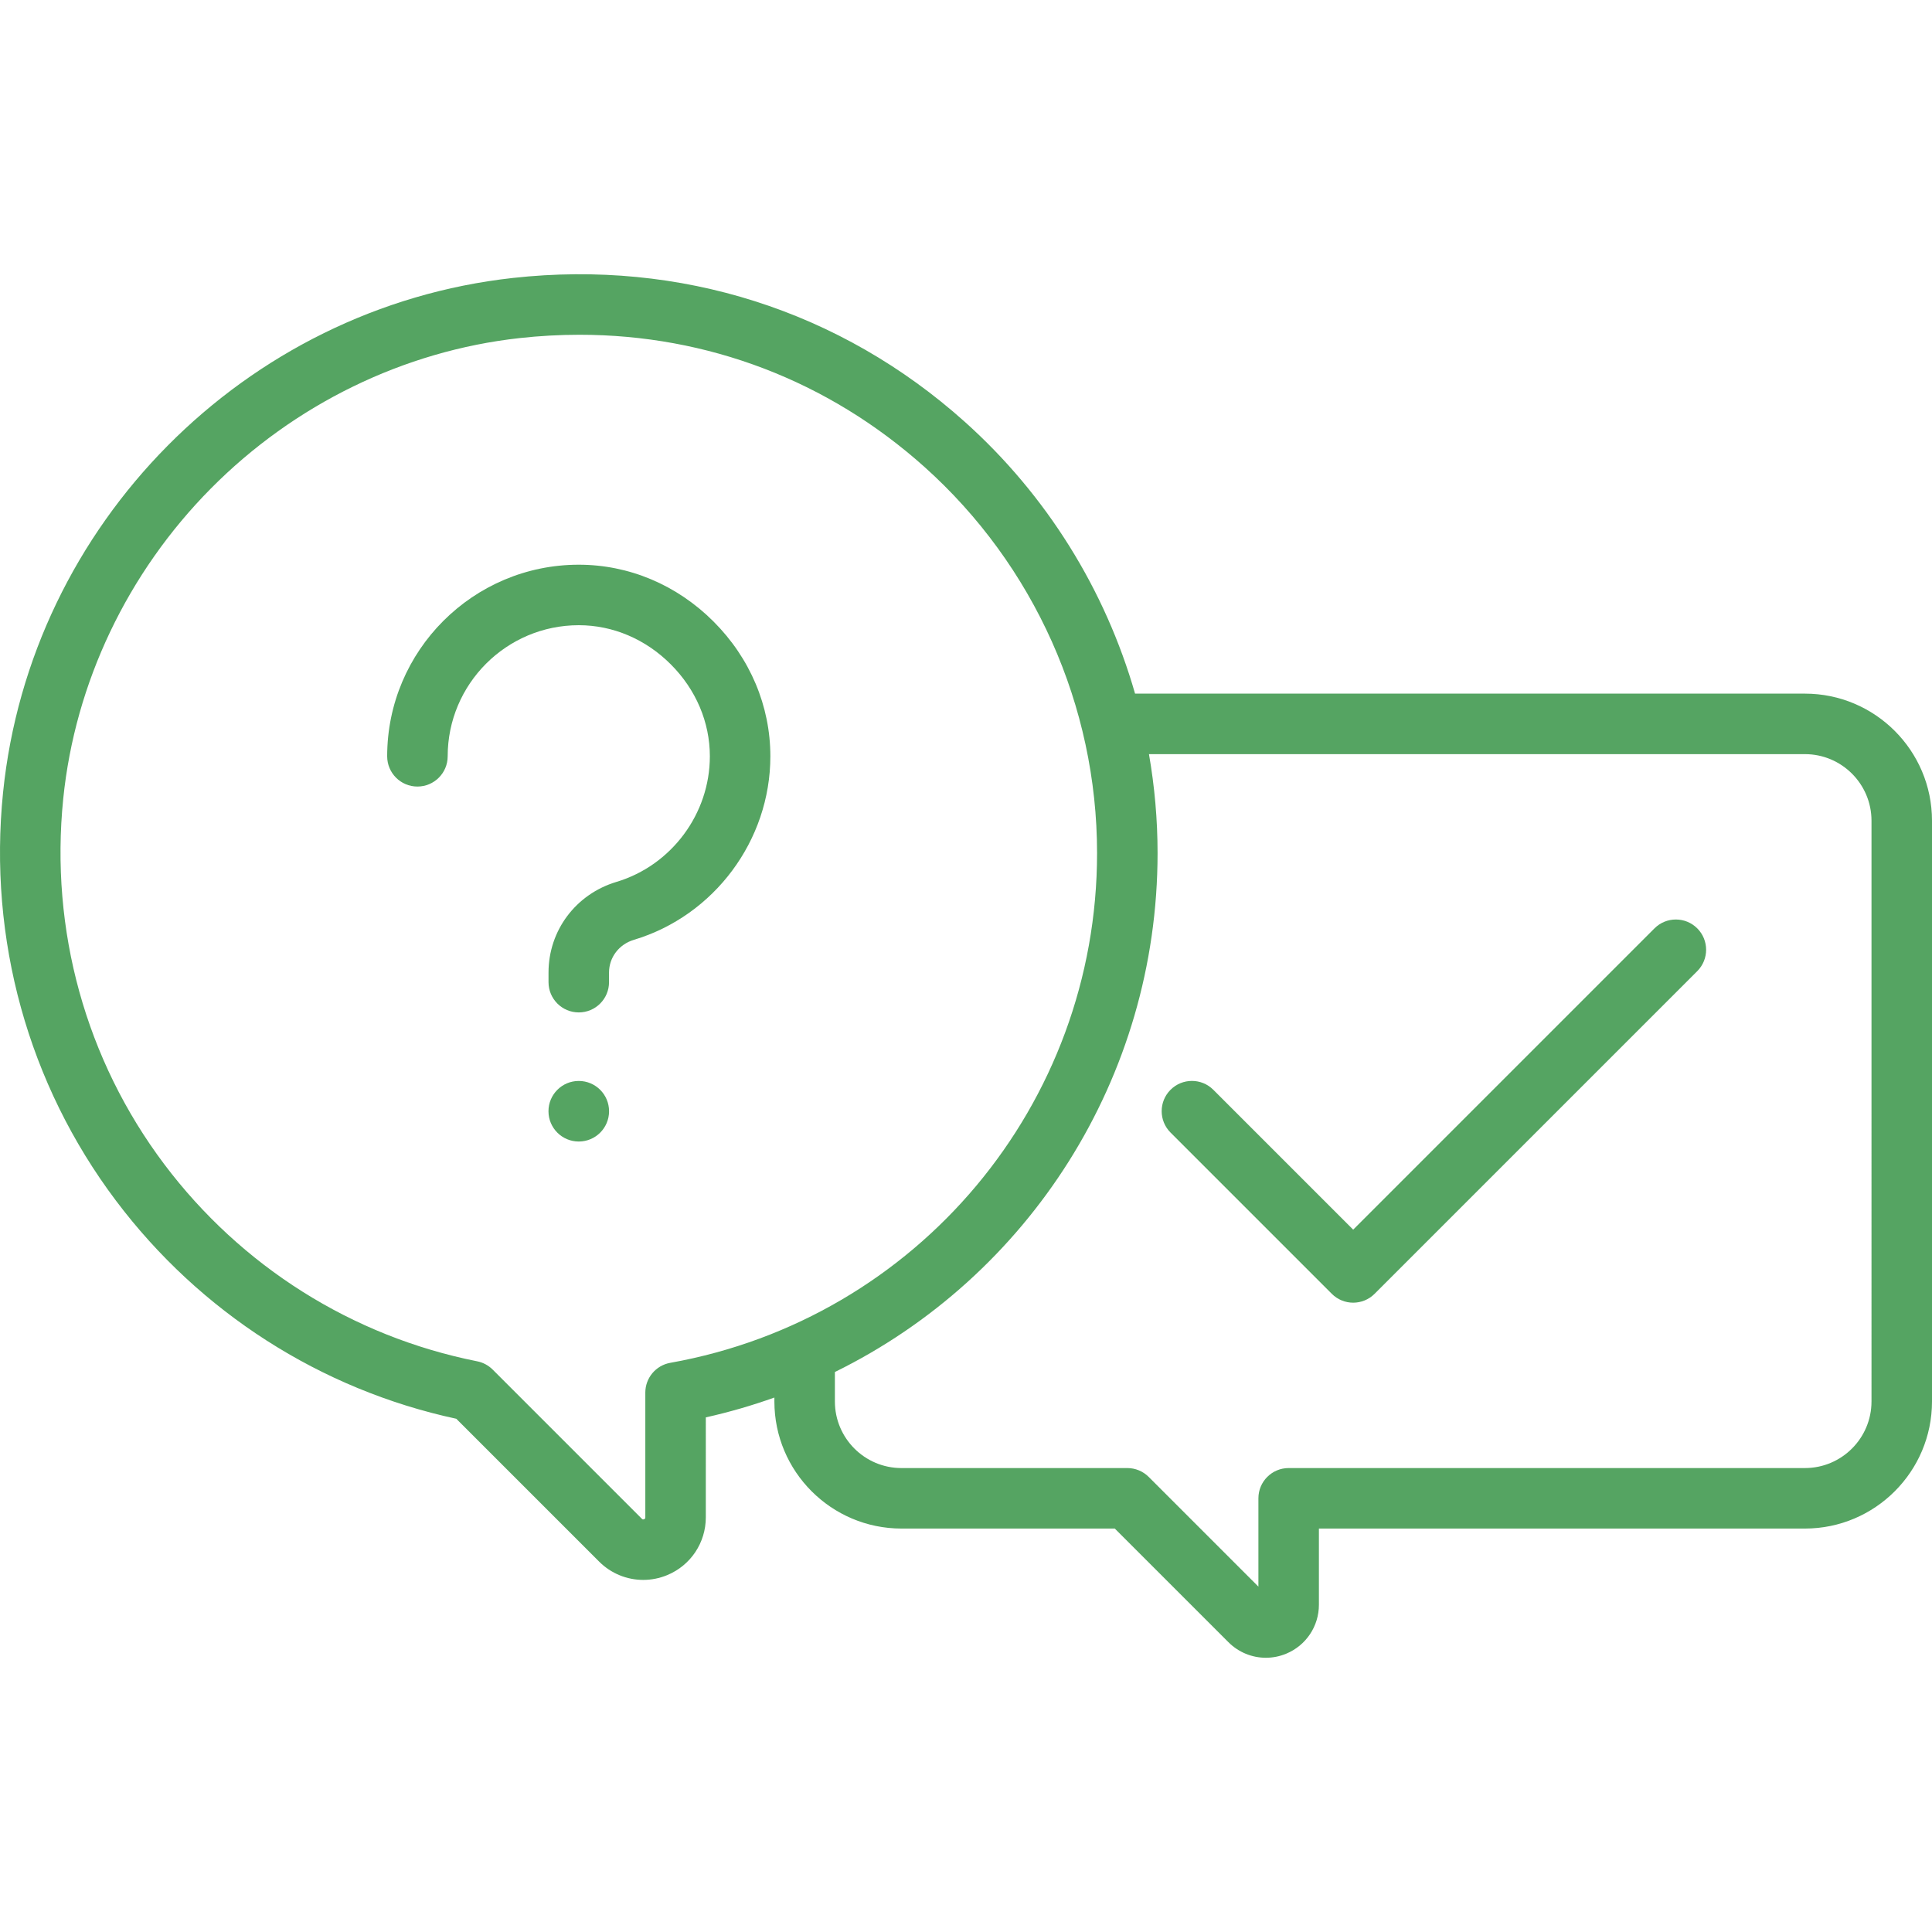 <?xml version="1.0" encoding="UTF-8" standalone="no"?>
<!-- Generator: Adobe Illustrator 19.0.0, SVG Export Plug-In . SVG Version: 6.00 Build 0)  -->

<svg
   xmlns:dc="http://purl.org/dc/elements/1.1/"
   xmlns:cc="http://creativecommons.org/ns#"
   xmlns:rdf="http://www.w3.org/1999/02/22-rdf-syntax-ns#"
   xmlns:svg="http://www.w3.org/2000/svg"
   xmlns="http://www.w3.org/2000/svg"
   xmlns:sodipodi="http://sodipodi.sourceforge.net/DTD/sodipodi-0.dtd"
   xmlns:inkscape="http://www.inkscape.org/namespaces/inkscape"
   version="1.1"
   id="Layer_1"
   x="0px"
   y="0px"
   viewBox="0 0 512.001 512.001"
   style="enable-background:new 0 0 512.001 512.001;"
   xml:space="preserve"
   sodipodi:docname="question.svg"
   inkscape:version="0.92.3 (2405546, 2018-03-11)"><defs
   id="defs59" /><sodipodi:namedview
   pagecolor="#ffffff"
   bordercolor="#666666"
   borderopacity="1"
   objecttolerance="10"
   gridtolerance="10"
   guidetolerance="10"
   inkscape:pageopacity="0"
   inkscape:pageshadow="2"
   inkscape:window-width="1920"
   inkscape:window-height="1017"
   id="namedview57"
   showgrid="false"
   inkscape:zoom="0.46093662"
   inkscape:cx="256.00049"
   inkscape:cy="256.00049"
   inkscape:window-x="-8"
   inkscape:window-y="-8"
   inkscape:window-maximized="1"
   inkscape:current-layer="Layer_1" />
<g
   id="g6"
   style="fill:#55a462;fill-opacity:1">
	<g
   id="g4"
   style="fill:#55a462;fill-opacity:1">
		<path
   d="M478.329,183.82H300.803c-7.9-27.511-23.412-52.593-45.133-72.042c-32.922-29.481-75.446-43.016-119.749-38.119    C64.871,81.518,8.048,138.871,0.809,210.032c-3.953,38.846,6.67,77.251,29.909,108.14c22.271,29.6,54.229,50.063,90.203,57.816    l37.845,37.844c3.177,3.178,7.395,4.861,11.698,4.86c2.138,0,4.296-0.416,6.358-1.27c6.214-2.574,10.227-8.582,10.227-15.307    V375.62c6.223-1.391,12.285-3.155,18.172-5.257v1.05c0,18.566,15.105,33.671,33.671,33.671h56.539l30.119,30.119    c2.694,2.694,6.269,4.121,9.916,4.121c1.812,0,3.641-0.353,5.389-1.076c5.267-2.182,8.67-7.275,8.67-12.976v-20.188H478.33    c18.566,0,33.671-15.105,33.671-33.671V217.489C512,198.925,496.895,183.82,478.329,183.82z M177.625,361.164    c-3.825,0.682-6.609,4.007-6.609,7.892v33.06c0,0.191,0,0.357-0.33,0.494c-0.33,0.135-0.446,0.019-0.583-0.115l-39.539-39.539    c-1.121-1.121-2.55-1.886-4.106-2.194c-33.084-6.575-62.535-25.124-82.928-52.229c-20.805-27.654-30.313-62.059-26.771-96.878    c3.121-30.685,17.014-59.873,39.119-82.19c22.109-22.32,51.16-36.479,81.805-39.868c5.332-0.59,10.628-0.882,15.885-0.882    c33.893,0,65.884,12.154,91.405,35.007c29.082,26.042,45.761,63.35,45.761,102.359    C290.735,292.663,243.166,349.473,177.625,361.164z M495.966,371.414c0,9.725-7.912,17.637-17.637,17.637H341.508    c-4.427,0-8.017,3.589-8.017,8.017v23.403l-29.071-29.071c-1.503-1.504-3.542-2.348-5.668-2.348h-59.859    c-9.725,0-17.637-7.912-17.637-17.637v-7.818c51.32-25.224,85.513-77.856,85.513-137.515c0-8.852-0.781-17.622-2.28-26.228    h173.841c9.725,0,17.637,7.912,17.637,17.637V371.414z"
   id="path2"
   style="fill:#55a462;fill-opacity:1" />
	</g>
</g>
<g
   id="g12"
   style="fill:#55a462;fill-opacity:1">
	<g
   id="g10"
   style="fill:#55a462;fill-opacity:1">
		<path
   d="M449.792,246.027c-3.13-3.131-8.206-3.131-11.337,0l-79.845,79.845l-37.069-37.069c-3.131-3.131-8.207-3.131-11.337,0    c-3.131,3.131-3.131,8.207,0,11.337l42.737,42.737c1.565,1.565,3.617,2.348,5.668,2.348c2.051,0,4.104-0.782,5.669-2.348    l85.513-85.513C452.923,254.233,452.923,249.157,449.792,246.027z"
   id="path8"
   style="fill:#55a462;fill-opacity:1" />
	</g>
</g>
<g
   id="g18"
   style="fill:#55a462;fill-opacity:1">
	<g
   id="g16"
   style="fill:#55a462;fill-opacity:1">
		<path
   d="M153.385,286.464c-0.003,0-0.007,0-0.011,0c-4.427,0-8.022,3.595-8.022,8.022c0,0.001,0,0.003,0,0.005    c0,0.002,0,0.003,0,0.005c0,4.427,3.595,8.022,8.022,8.022c0.003,0,0.008,0,0.011,0c4.427,0,8.022-3.595,8.022-8.022    c0-0.001,0-0.003,0-0.005c0-0.002,0-0.003,0-0.005C161.407,290.059,157.812,286.464,153.385,286.464z"
   id="path14"
   style="fill:#55a462;fill-opacity:1" />
	</g>
</g>
<g
   id="g24"
   style="fill:#55a462;fill-opacity:1">
	<g
   id="g22"
   style="fill:#55a462;fill-opacity:1">
		<path
   d="M189.094,164.713c-9.712-9.712-22.397-15.06-35.719-15.059c-27.994,0.002-50.769,22.78-50.769,50.773    c0,4.427,3.589,8.017,8.017,8.017c4.427,0,8.017-3.589,8.017-8.017c0-19.154,15.583-34.739,34.737-34.74    c9.039,0,17.697,3.679,24.38,10.362c6.683,6.683,10.363,15.342,10.363,24.381c-0.001,15.227-10.176,28.911-24.742,33.279    c-10.776,3.231-18.014,12.886-18.014,24.024v2.554c0,4.427,3.589,8.017,8.017,8.017c4.427,0,8.017-3.589,8.017-8.017v-2.554    c0-4.002,2.647-7.485,6.587-8.666c21.295-6.386,36.169-26.385,36.17-48.636C204.154,187.11,198.806,174.424,189.094,164.713z"
   id="path20"
   style="fill:#55a462;fill-opacity:1" />
	</g>
</g>
<g
   id="g26">
</g>
<g
   id="g28">
</g>
<g
   id="g30">
</g>
<g
   id="g32">
</g>
<g
   id="g34">
</g>
<g
   id="g36">
</g>
<g
   id="g38">
</g>
<g
   id="g40">
</g>
<g
   id="g42">
</g>
<g
   id="g44">
</g>
<g
   id="g46">
</g>
<g
   id="g48">
</g>
<g
   id="g50">
</g>
<g
   id="g52">
</g>
<g
   id="g54">
</g>
</svg>
